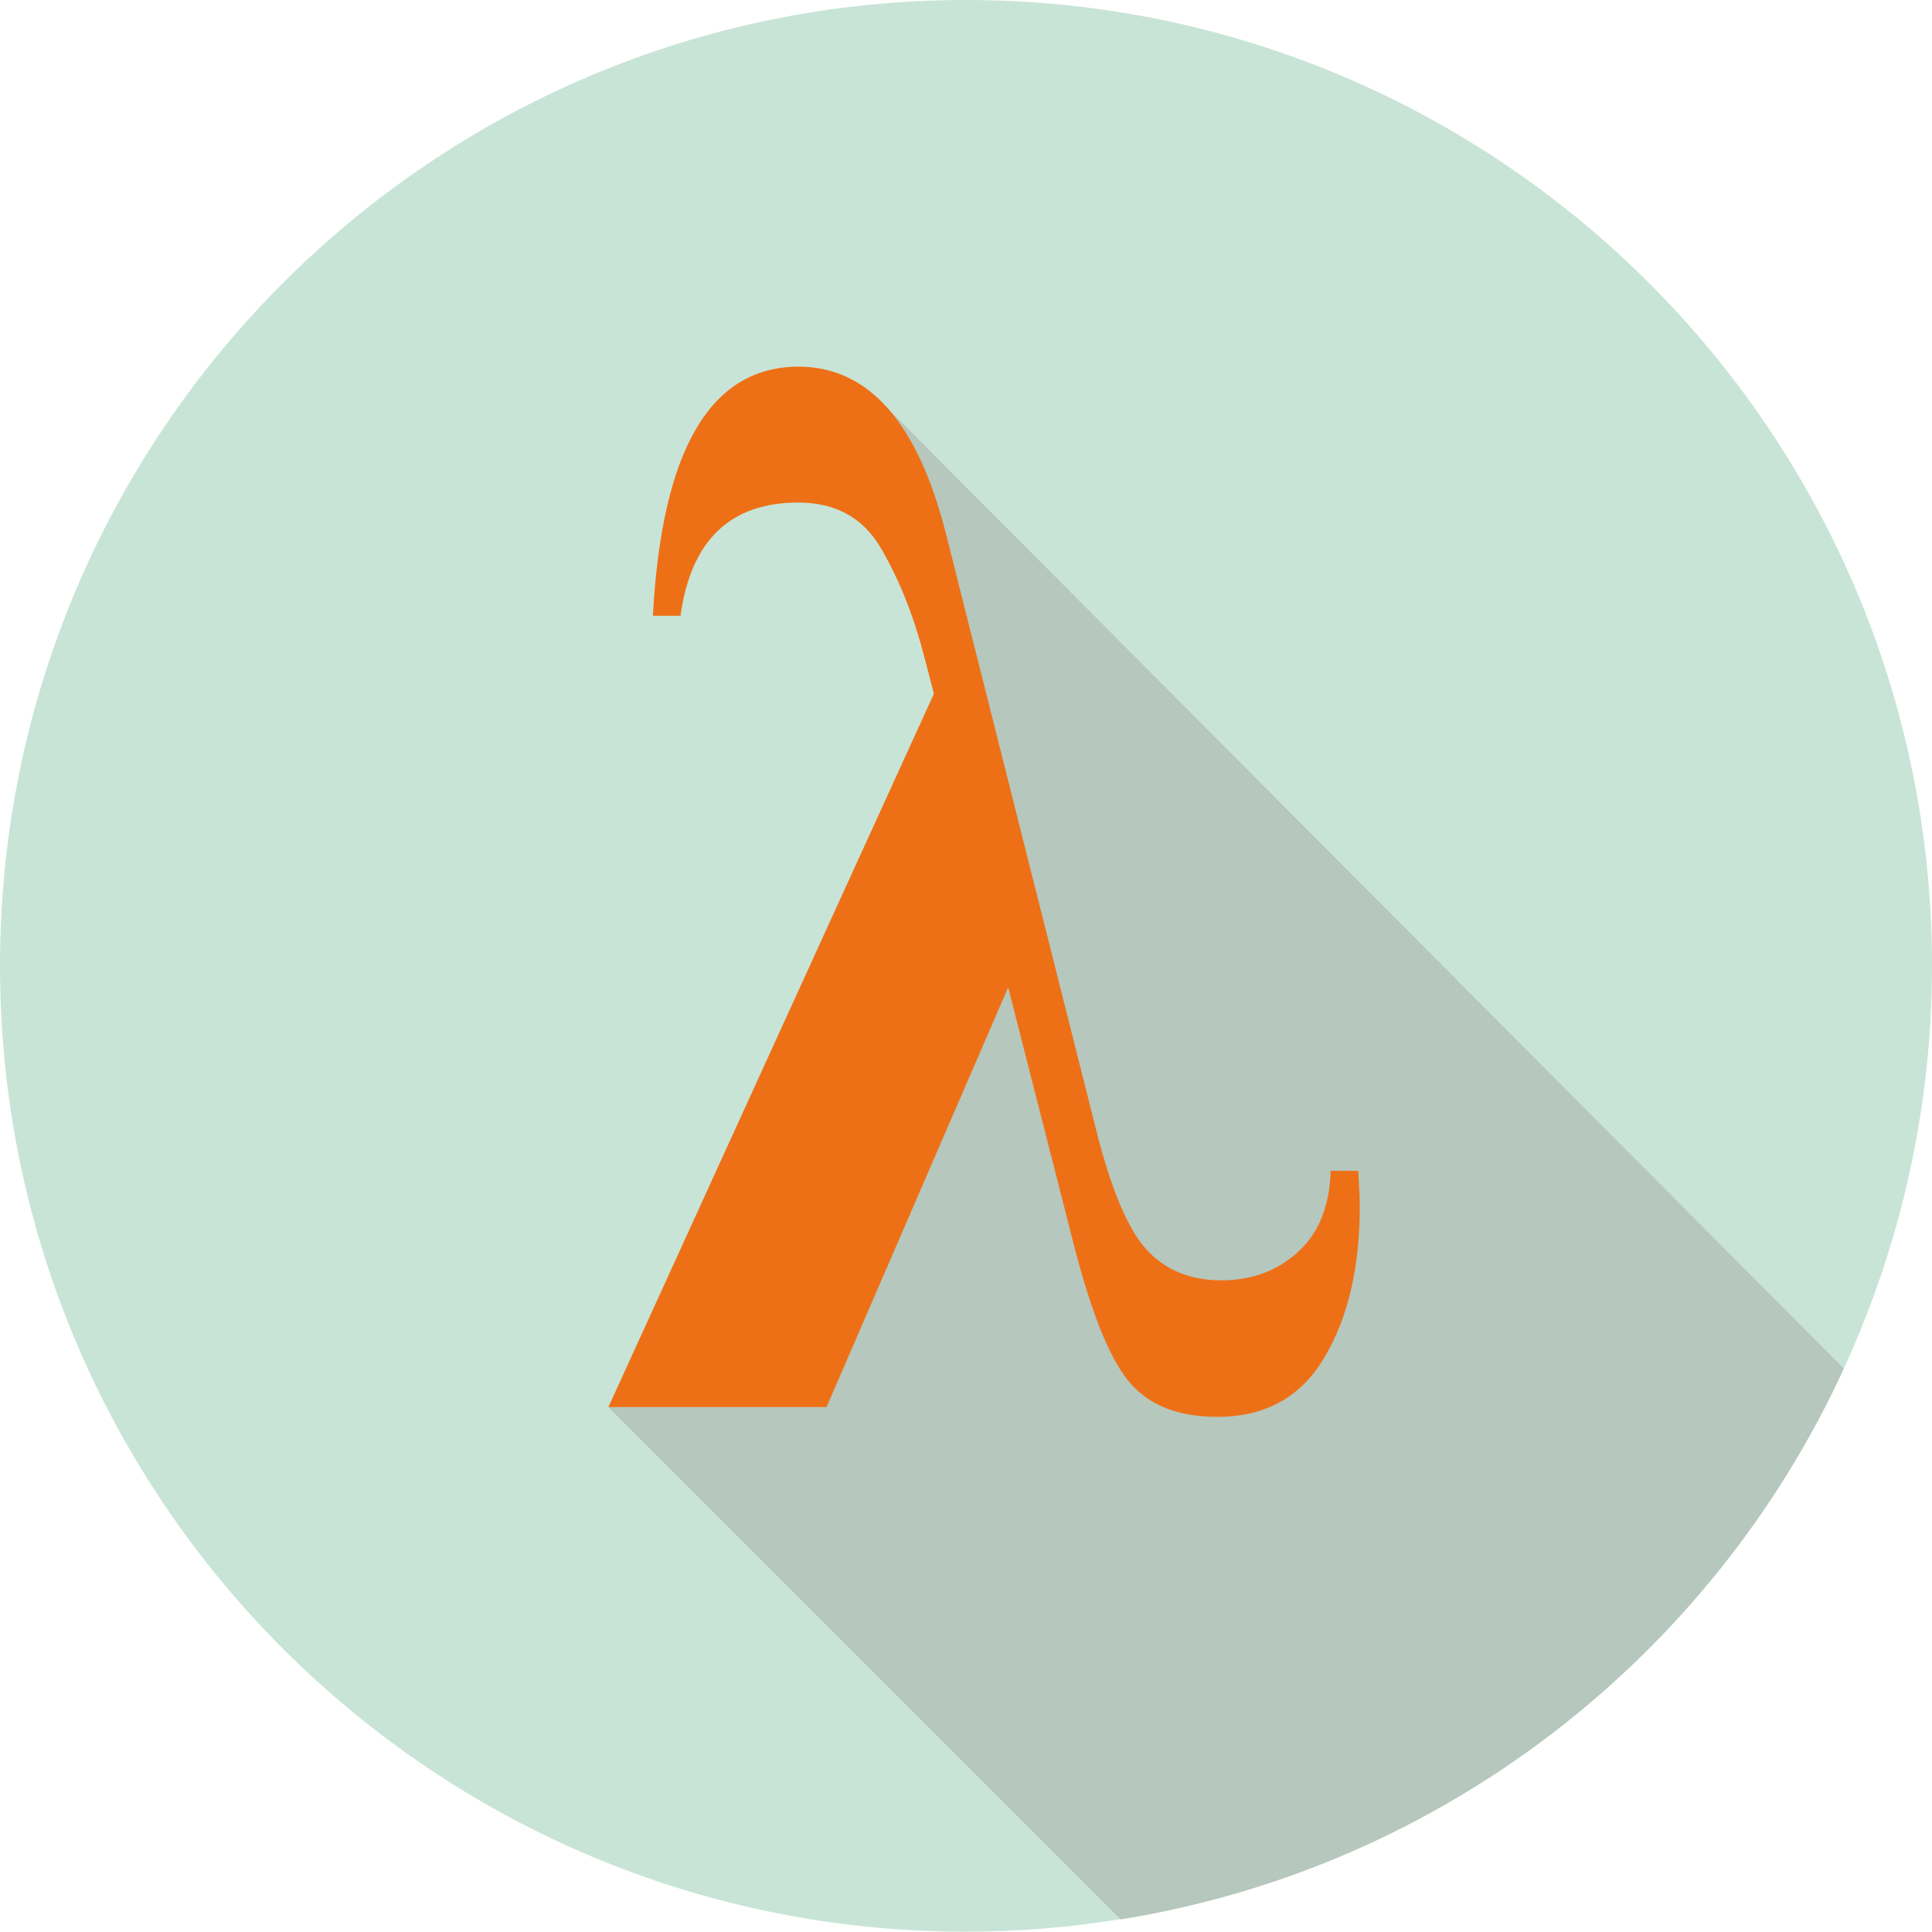 <?xml version="1.0" encoding="utf-8"?>
<!-- Generator: Adobe Illustrator 24.3.0, SVG Export Plug-In . SVG Version: 6.00 Build 0)  -->
<svg version="1.1" id="Livello_1" xmlns="http://www.w3.org/2000/svg" xmlns:xlink="http://www.w3.org/1999/xlink" x="0px" y="0px"
	 viewBox="0 0 62.97 62.97" style="enable-background:new 0 0 62.97 62.97;" xml:space="preserve">
<style type="text/css">
	.st0{fill:#C8E4D7;}
	.st1{fill:#B6C7BD;}
	.st2{fill:#EE7016;}
</style>
<path class="st0" d="M31.48,0C14.1,0,0,14.1,0,31.48s14.1,31.48,31.48,31.48c1.72,0,3.4-0.14,5.04-0.41l-16.7-16.7l9.73-13.4
	l1.69-8.72l-2.78-9.07l0.15-1.68L60.1,44.6c1.83-4,2.87-8.44,2.87-13.12C62.97,14.1,48.87,0,31.48,0z"/>
<path class="st1" d="M28.46,14.67l2.78,9.07l-1.69,8.72l-9.73,13.4l16.7,16.7C47.04,60.87,55.8,53.97,60.1,44.6L28.61,12.98
	L28.46,14.67z"/>
<g>
	<path class="st2" d="M26.94,45.86l-7.11,0l10.61-23.25l-0.34-1.3c-0.34-1.29-0.8-2.43-1.38-3.43c-0.58-1-1.48-1.5-2.7-1.5
		c-2.22,0-3.5,1.23-3.84,3.69l-0.9,0c0.29-5.41,1.87-8.11,4.74-8.12c2.3,0,3.9,1.83,4.82,5.48l4.89,19.41
		c0.49,1.94,1.04,3.24,1.65,3.9c0.61,0.66,1.42,0.99,2.43,0.99c0.99,0,1.83-0.31,2.5-0.93c0.68-0.62,1.03-1.5,1.06-2.64l0.9,0
		c0.03,0.52,0.05,0.9,0.05,1.15c0,1.99-0.38,3.63-1.15,4.93c-0.77,1.3-1.93,1.94-3.5,1.94c-1.32,0-2.3-0.41-2.93-1.22
		c-0.64-0.81-1.25-2.4-1.83-4.74l-2.05-8.04L26.94,45.86z"/>
</g>
</svg>
